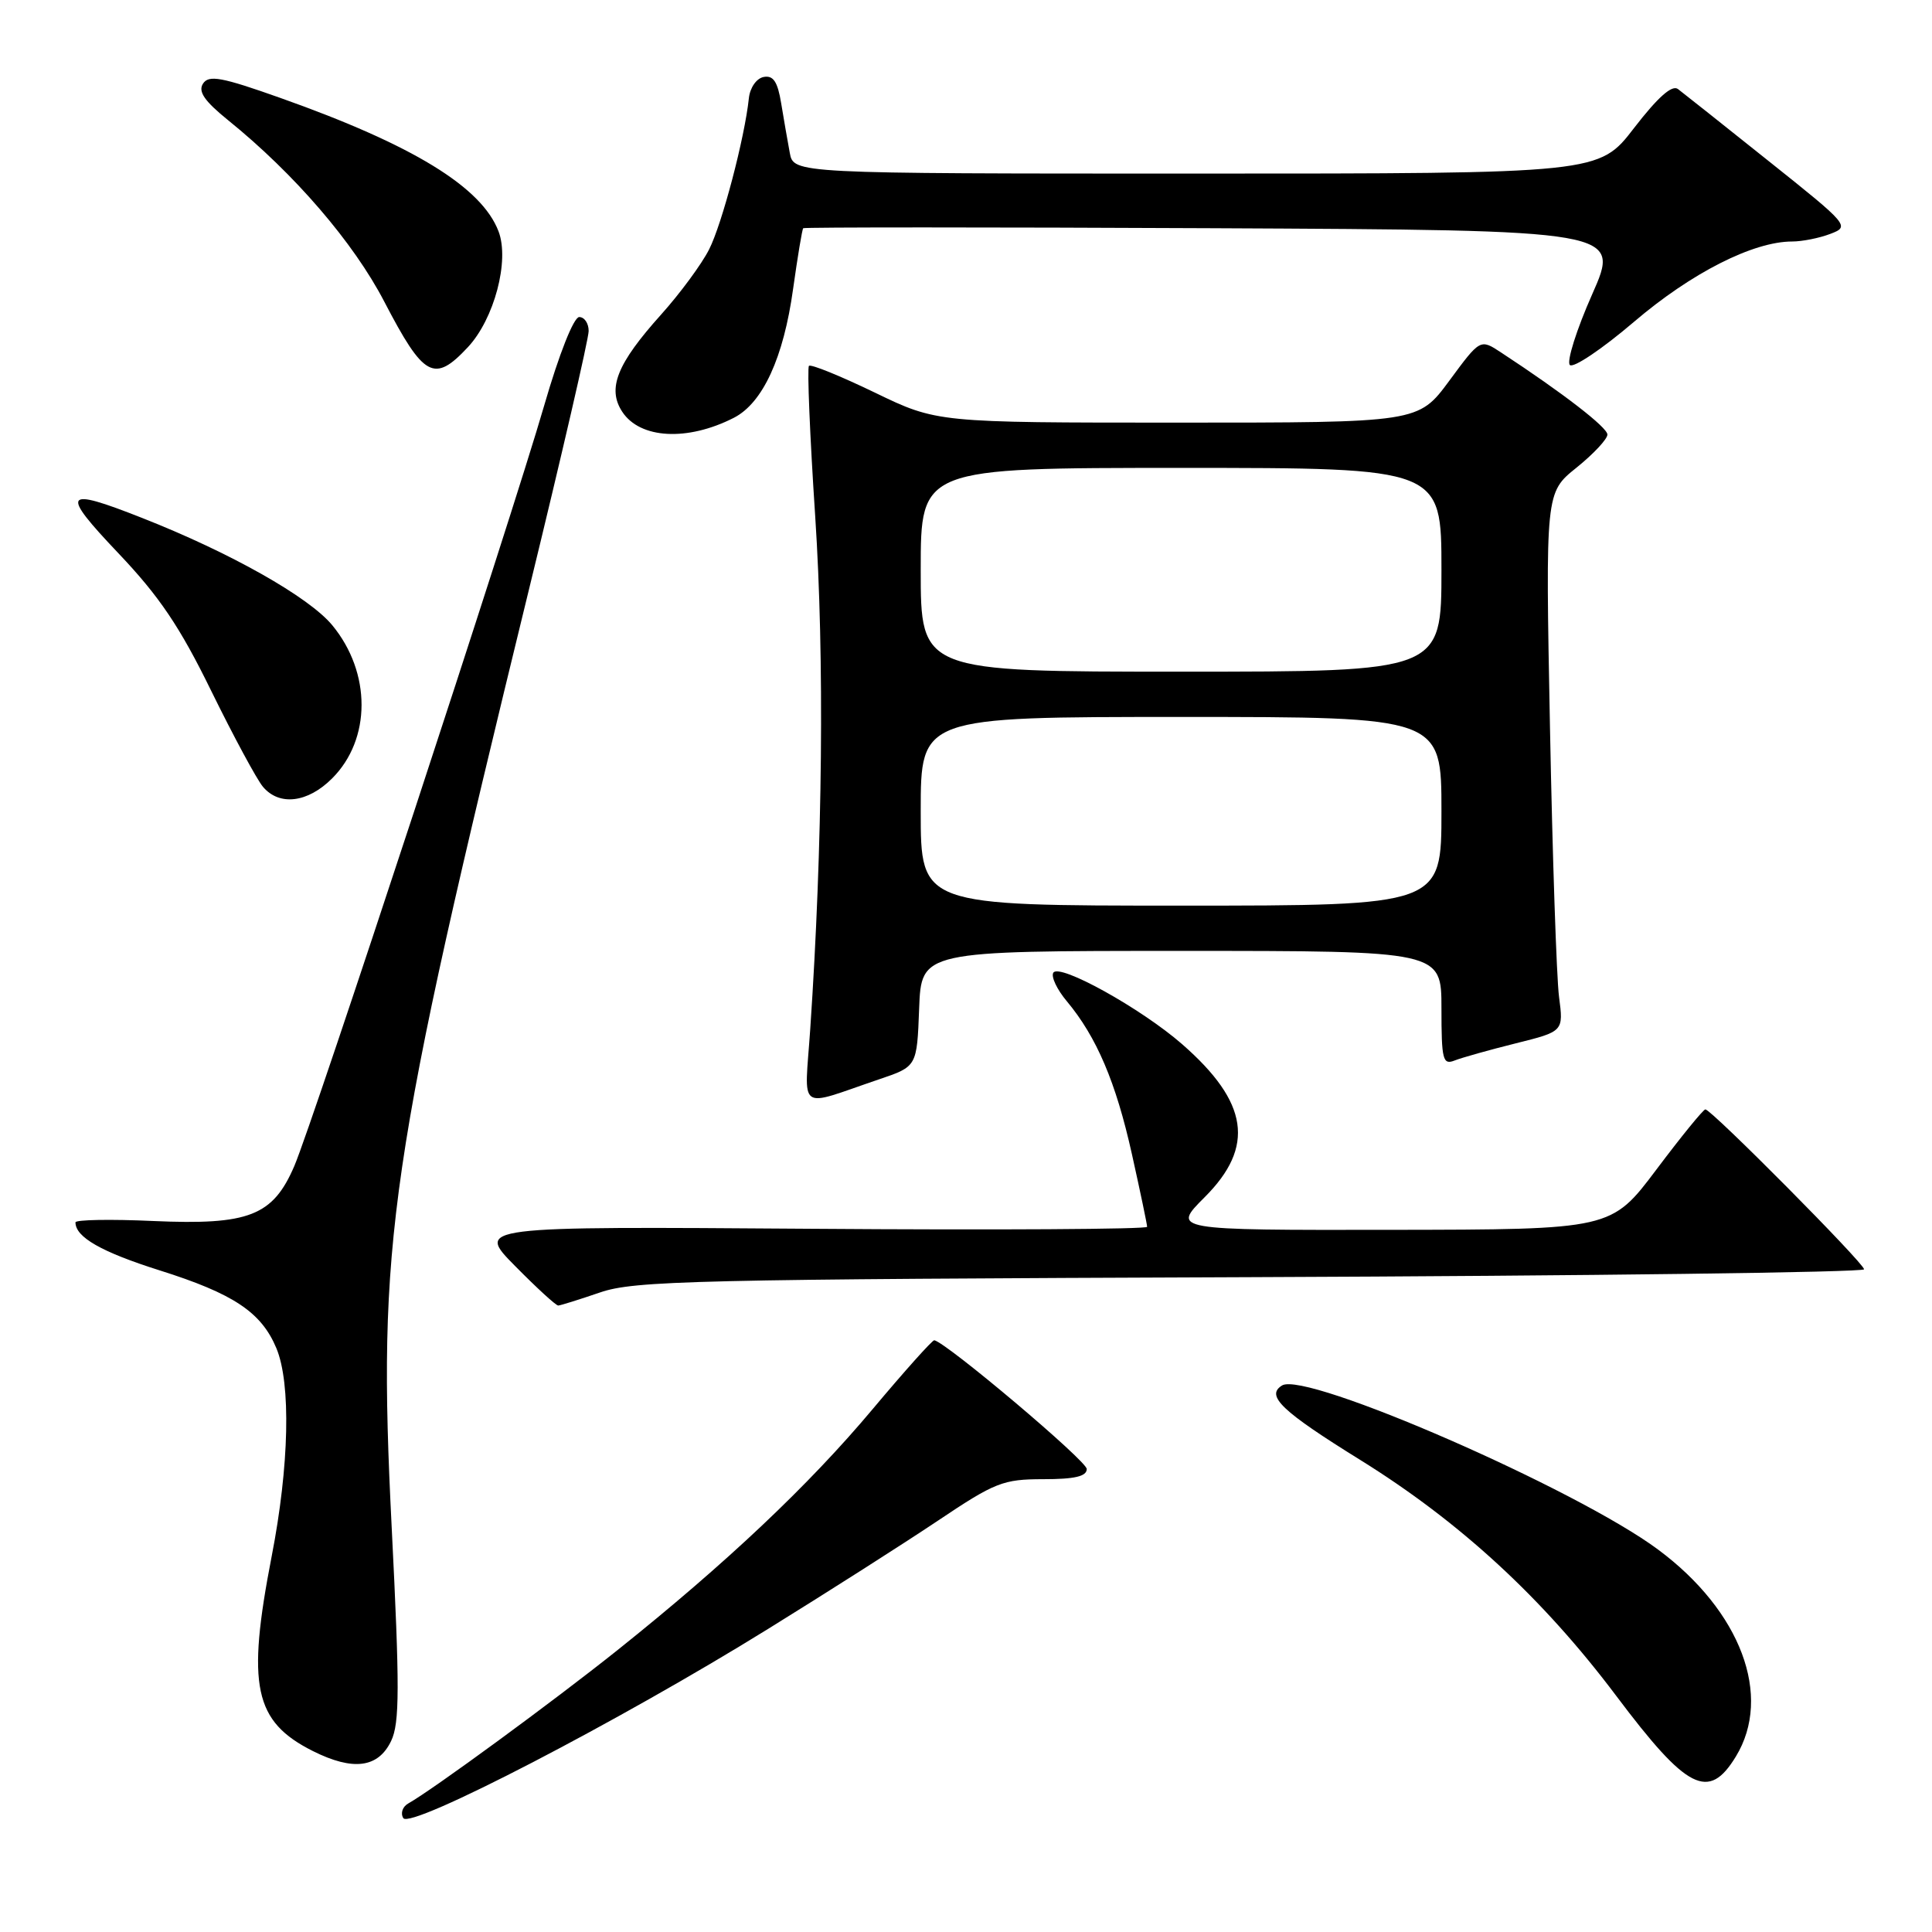 <?xml version="1.0" encoding="UTF-8" standalone="no"?>
<!DOCTYPE svg PUBLIC "-//W3C//DTD SVG 1.1//EN" "http://www.w3.org/Graphics/SVG/1.1/DTD/svg11.dtd" >
<svg xmlns="http://www.w3.org/2000/svg" xmlns:xlink="http://www.w3.org/1999/xlink" version="1.1" viewBox="0 0 256 256">
 <g >
 <path fill="currentColor"
d=" M 101.79 215.83 C 109.66 210.96 119.78 204.51 124.29 201.49 C 131.85 196.42 132.92 196.00 138.24 196.00 C 142.40 196.00 144.00 195.63 144.00 194.65 C 144.00 193.58 125.50 177.96 123.80 177.59 C 123.56 177.54 119.87 181.66 115.61 186.74 C 107.15 196.83 96.20 207.16 81.82 218.65 C 73.25 225.49 57.36 237.13 54.11 238.96 C 53.34 239.39 53.04 240.26 53.44 240.91 C 54.38 242.42 82.10 228.04 101.79 215.83 Z  M 230.01 232.75 C 234.90 224.73 230.67 213.47 219.71 205.33 C 208.93 197.31 173.01 181.64 169.88 183.58 C 167.67 184.94 169.81 186.98 180.24 193.45 C 193.46 201.66 204.42 211.75 214.16 224.71 C 223.56 237.22 226.41 238.66 230.01 232.75 Z  M 51.83 230.68 C 52.96 228.32 52.97 223.64 51.90 202.36 C 49.99 164.39 51.44 154.44 70.09 78.11 C 74.44 60.30 78.00 44.88 78.00 43.86 C 78.00 42.84 77.44 42.01 76.75 42.01 C 76.02 42.02 74.09 46.88 72.10 53.76 C 67.78 68.68 41.50 148.67 39.00 154.50 C 36.16 161.11 32.99 162.35 20.31 161.79 C 14.64 161.53 10.00 161.62 10.00 161.97 C 10.00 163.93 13.43 165.89 21.15 168.33 C 30.95 171.42 34.63 173.88 36.62 178.64 C 38.57 183.31 38.33 194.23 36.00 206.21 C 32.66 223.42 33.66 228.11 41.47 232.03 C 46.79 234.69 50.12 234.26 51.83 230.68 Z  M 79.50 171.26 C 84.04 169.69 91.99 169.51 165.75 169.23 C 210.44 169.06 247.00 168.59 247.00 168.19 C 247.00 167.39 226.77 147.00 225.97 147.00 C 225.70 147.00 222.78 150.58 219.49 154.96 C 213.50 162.92 213.50 162.92 184.38 162.96 C 155.26 163.00 155.26 163.00 159.63 158.63 C 166.32 151.94 165.45 146.06 156.64 138.36 C 151.21 133.62 140.36 127.60 139.57 128.89 C 139.25 129.41 140.05 131.11 141.36 132.67 C 145.30 137.39 147.86 143.38 149.98 152.91 C 151.09 157.90 152.00 162.24 152.00 162.56 C 152.00 162.88 131.99 163.00 107.53 162.82 C 63.06 162.50 63.06 162.50 68.25 167.75 C 71.10 170.64 73.67 173.00 73.97 172.99 C 74.26 172.98 76.75 172.20 79.50 171.26 Z  M 116.50 143.01 C 121.50 141.32 121.50 141.32 121.79 133.66 C 122.08 126.00 122.08 126.00 156.54 126.00 C 191.00 126.00 191.00 126.00 191.00 133.61 C 191.00 140.45 191.18 141.14 192.75 140.52 C 193.71 140.14 197.35 139.12 200.84 138.25 C 207.18 136.67 207.18 136.67 206.58 132.08 C 206.25 129.56 205.71 113.50 205.38 96.39 C 204.78 65.27 204.78 65.27 208.89 61.97 C 211.15 60.15 212.99 58.18 212.99 57.58 C 212.98 56.63 207.11 52.09 198.89 46.70 C 196.14 44.89 196.14 44.89 192.04 50.45 C 187.94 56.00 187.94 56.00 156.04 56.00 C 124.15 56.00 124.15 56.00 115.90 52.01 C 111.36 49.82 107.44 48.22 107.19 48.48 C 106.94 48.73 107.31 57.71 108.02 68.43 C 109.25 87.11 109.01 112.02 107.36 136.37 C 106.60 147.57 105.48 146.75 116.50 143.01 Z  M 44.00 103.15 C 49.20 97.96 49.21 89.13 44.03 82.85 C 40.94 79.11 30.55 73.24 18.83 68.63 C 8.36 64.50 7.93 65.14 15.70 73.32 C 21.11 79.02 23.83 83.04 28.00 91.57 C 30.95 97.58 34.03 103.29 34.84 104.25 C 37.01 106.83 40.77 106.38 44.00 103.15 Z  M 97.24 55.36 C 101.07 53.40 103.83 47.40 105.09 38.28 C 105.69 34.00 106.29 30.38 106.43 30.24 C 106.57 30.10 130.99 30.10 160.71 30.24 C 214.73 30.50 214.73 30.50 210.97 39.00 C 208.90 43.67 207.57 47.89 208.01 48.36 C 208.45 48.83 212.29 46.25 216.53 42.63 C 224.11 36.16 232.31 32.00 237.47 32.00 C 238.79 32.00 241.07 31.55 242.53 30.99 C 245.14 30.00 245.00 29.83 234.34 21.33 C 228.38 16.57 222.98 12.28 222.34 11.80 C 221.56 11.20 219.68 12.87 216.53 16.95 C 211.88 23.00 211.88 23.00 158.52 23.00 C 105.16 23.00 105.16 23.00 104.65 20.25 C 104.37 18.74 103.85 15.78 103.51 13.69 C 103.04 10.82 102.47 9.96 101.19 10.20 C 100.24 10.38 99.38 11.61 99.23 13.01 C 98.67 18.30 95.68 29.66 93.96 33.05 C 92.97 35.01 90.11 38.88 87.61 41.67 C 81.75 48.19 80.43 51.48 82.45 54.56 C 84.81 58.16 91.09 58.50 97.24 55.36 Z  M 62.00 46.00 C 65.49 42.26 67.54 34.54 66.06 30.66 C 63.83 24.78 54.70 19.20 37.16 12.98 C 29.36 10.21 27.67 9.90 26.90 11.08 C 26.22 12.13 27.09 13.39 30.24 15.94 C 39.01 23.03 46.85 32.13 50.92 39.97 C 56.16 50.04 57.53 50.79 62.00 46.00 Z  M 122.00 107.50 C 122.00 95.00 122.00 95.00 156.50 95.00 C 191.00 95.00 191.00 95.00 191.00 107.50 C 191.00 120.00 191.00 120.00 156.50 120.00 C 122.00 120.00 122.00 120.00 122.00 107.50 Z  M 122.00 75.50 C 122.00 62.00 122.00 62.00 156.50 62.00 C 191.00 62.00 191.00 62.00 191.00 75.50 C 191.00 89.00 191.00 89.00 156.50 89.00 C 122.00 89.00 122.00 89.00 122.00 75.50 Z "/>
</g>
</svg>